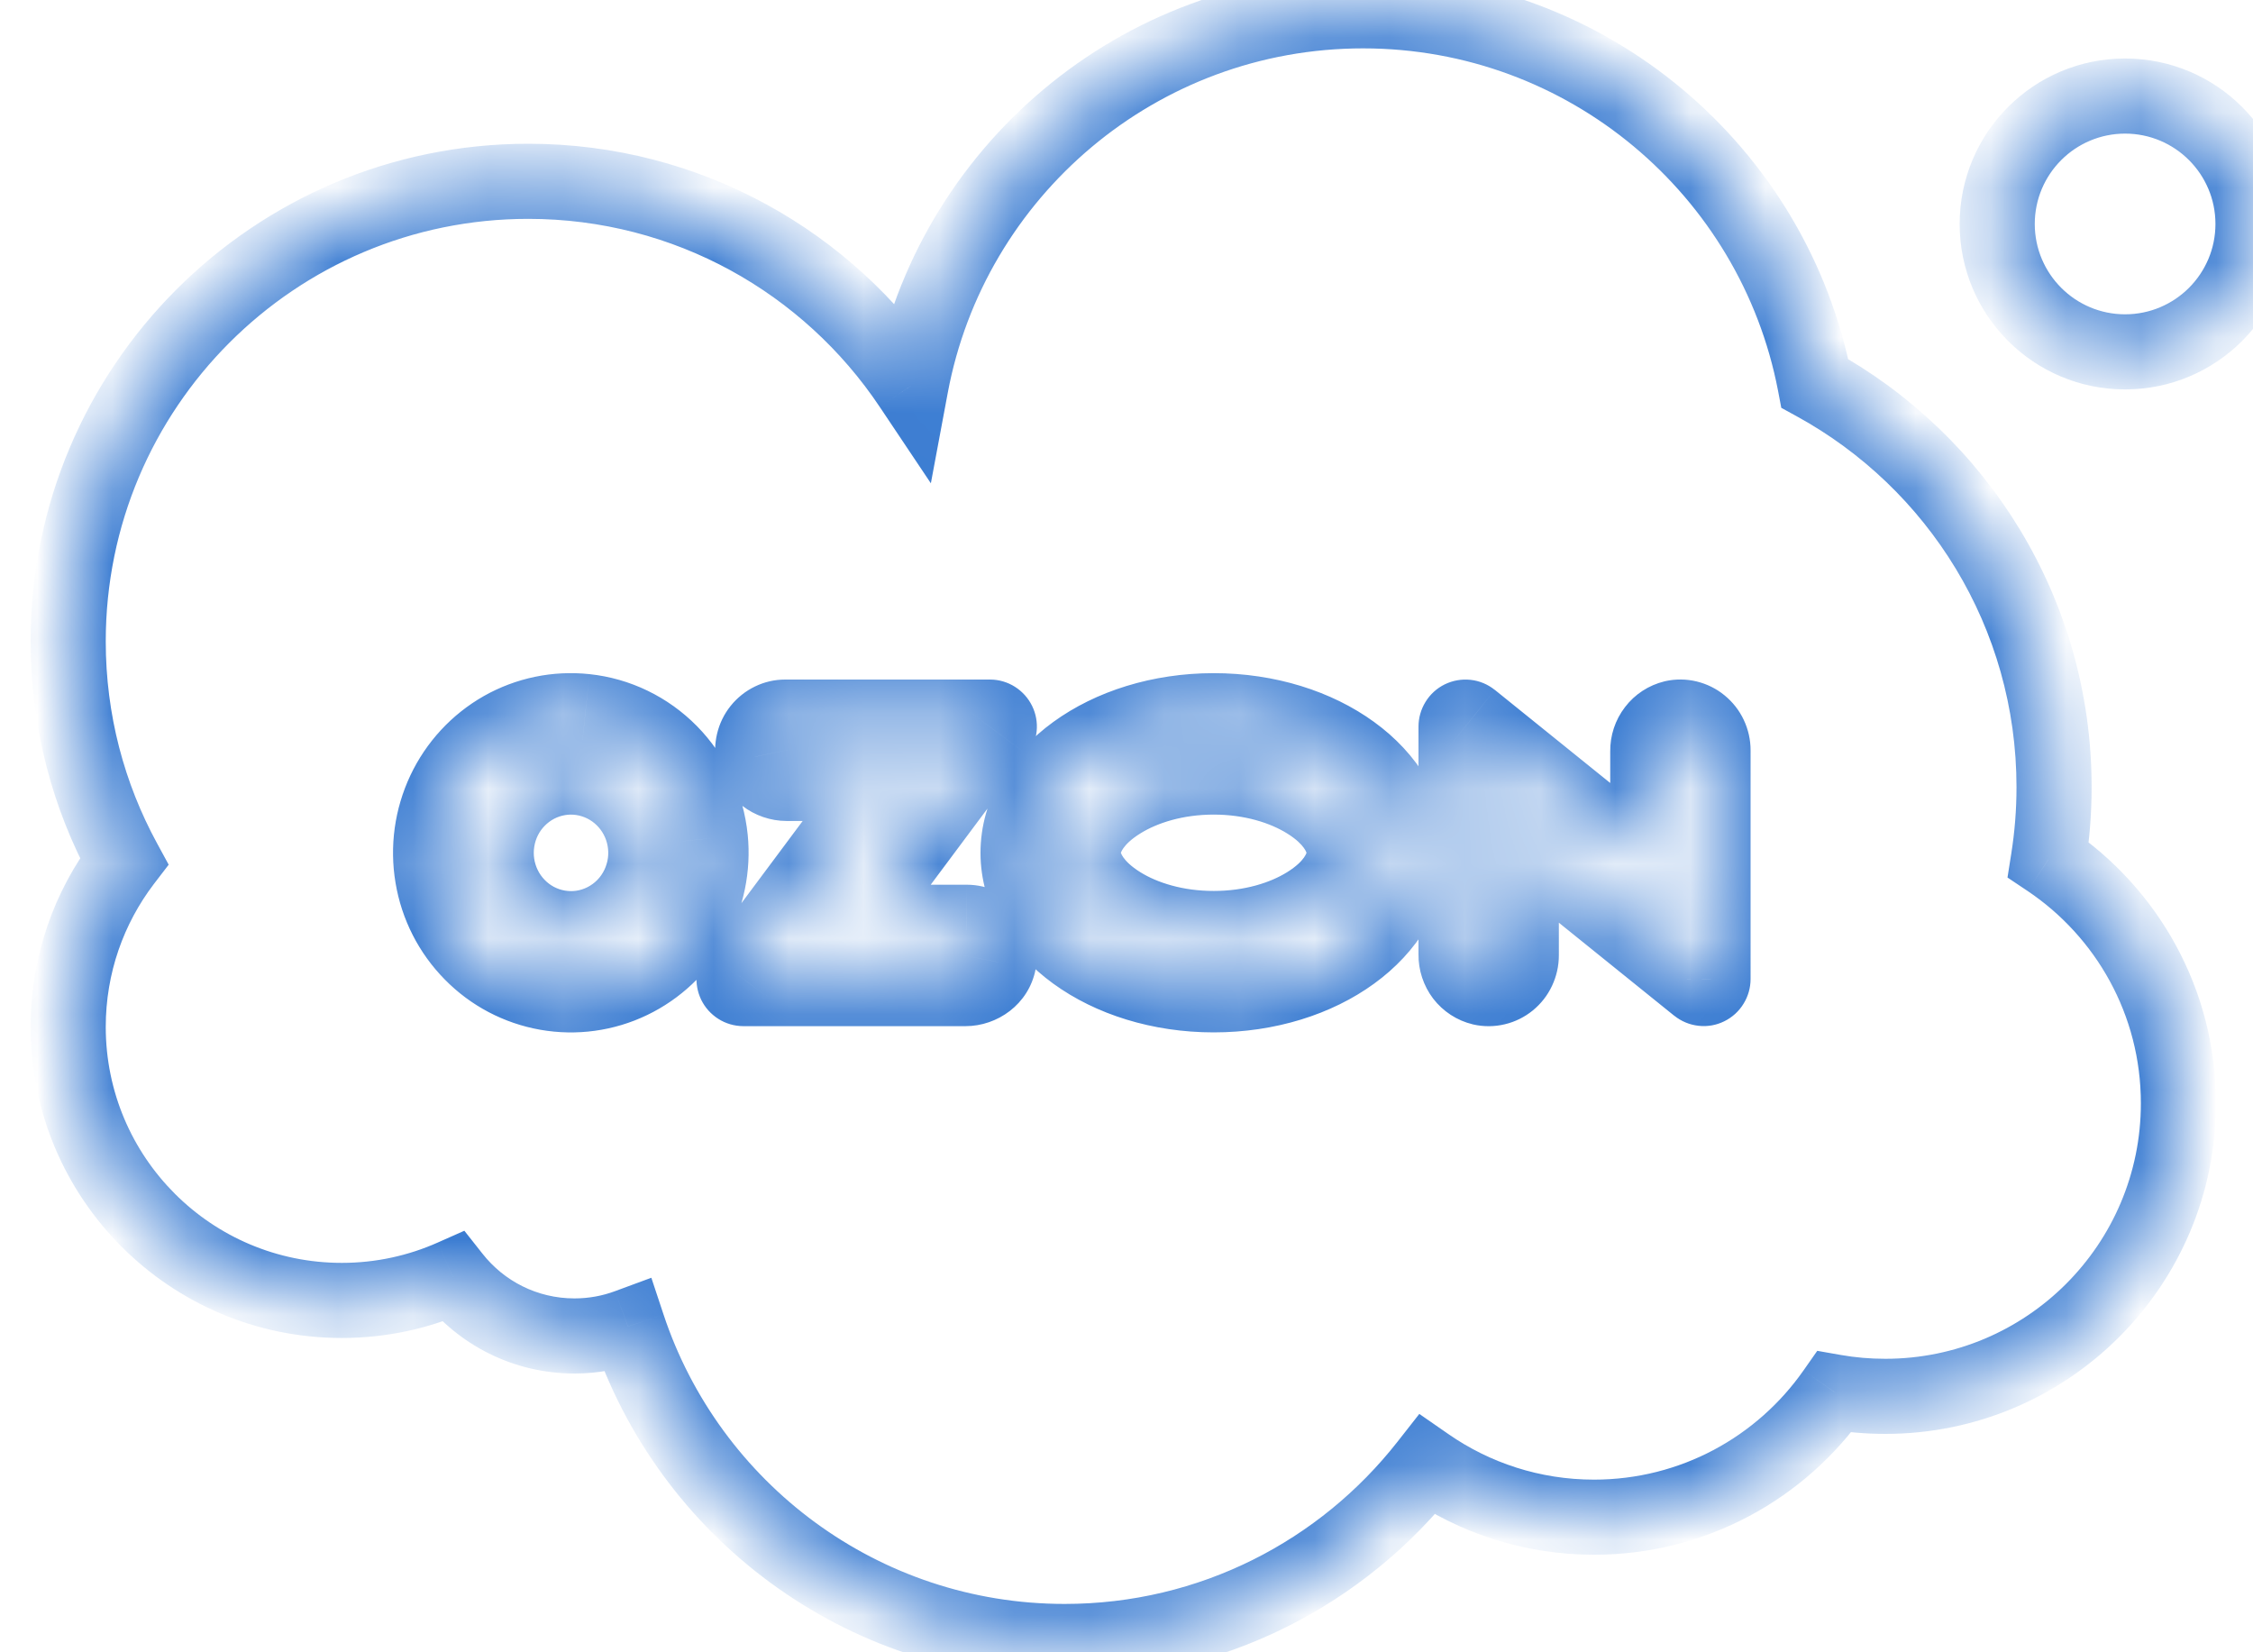 <svg width="30" height="22" viewBox="0 0 30 22" fill="none" xmlns="http://www.w3.org/2000/svg">
<mask id="path-1-inside-1_942_5585" fill="white">
<path fill-rule="evenodd" clip-rule="evenodd" d="M7.034 2.414C9.158 2.414 11.03 3.496 12.129 5.138C12.66 2.295 15.154 0.144 18.15 0.144C21.135 0.144 23.621 2.278 24.166 5.104C26.064 6.145 27.351 8.162 27.351 10.48C27.351 10.809 27.325 11.131 27.275 11.446C28.319 12.147 29.007 13.338 29.007 14.69C29.007 16.845 27.259 18.592 25.104 18.592C24.872 18.592 24.645 18.572 24.425 18.533C23.719 19.541 22.549 20.201 21.225 20.201C20.399 20.201 19.632 19.944 19.002 19.506C17.88 20.937 16.136 21.856 14.177 21.856C11.468 21.856 9.17 20.098 8.362 17.661C8.14 17.743 7.9 17.788 7.649 17.788C6.992 17.788 6.408 17.481 6.031 17.002C5.579 17.203 5.078 17.315 4.551 17.315C2.539 17.315 0.908 15.684 0.908 13.673C0.908 12.844 1.185 12.079 1.651 11.467C1.178 10.598 0.908 9.6 0.908 8.54C0.908 5.157 3.651 2.414 7.034 2.414ZM28.297 4.685C29.238 4.685 30 3.923 30 2.982C30 2.042 29.238 1.279 28.297 1.279C27.357 1.279 26.594 2.042 26.594 2.982C26.594 3.923 27.357 4.685 28.297 4.685ZM6.689 9.703C7.026 9.513 7.412 9.432 7.796 9.473C8.223 9.518 8.621 9.711 8.923 10.018C9.226 10.326 9.415 10.73 9.458 11.162C9.497 11.551 9.417 11.943 9.227 12.284C9.038 12.624 8.749 12.897 8.401 13.064C8.052 13.232 7.661 13.286 7.281 13.219C6.901 13.152 6.55 12.967 6.278 12.691C6.006 12.414 5.825 12.058 5.76 11.673C5.695 11.288 5.749 10.891 5.916 10.539C6.082 10.186 6.352 9.894 6.689 9.703ZM7.136 12.247C7.319 12.346 7.529 12.384 7.736 12.356C7.953 12.327 8.154 12.226 8.309 12.068C8.463 11.911 8.562 11.707 8.591 11.487C8.618 11.278 8.579 11.065 8.481 10.879C8.383 10.693 8.229 10.543 8.043 10.45C7.856 10.357 7.645 10.326 7.44 10.36C7.234 10.395 7.045 10.494 6.898 10.643C6.751 10.793 6.654 10.985 6.62 11.193C6.587 11.401 6.618 11.615 6.711 11.804C6.803 11.993 6.952 12.148 7.136 12.247ZM10.27 9.591C10.328 9.563 10.392 9.548 10.457 9.548H13.182C13.205 9.548 13.228 9.555 13.248 9.567C13.267 9.58 13.283 9.597 13.294 9.619C13.304 9.64 13.308 9.664 13.306 9.687C13.304 9.711 13.295 9.733 13.281 9.752L11.396 12.28H12.873C12.938 12.28 13.002 12.295 13.06 12.323C13.119 12.351 13.17 12.393 13.211 12.444C13.252 12.495 13.28 12.554 13.296 12.618C13.311 12.682 13.312 12.748 13.298 12.812C13.257 13.021 13.066 13.163 12.857 13.163H9.898C9.875 13.163 9.852 13.156 9.832 13.144C9.813 13.131 9.797 13.114 9.787 13.092C9.776 13.072 9.772 13.048 9.774 13.025C9.776 13.001 9.785 12.979 9.799 12.96L11.685 10.431H10.473C10.264 10.431 10.072 10.289 10.032 10.081C10.018 10.016 10.019 9.95 10.034 9.886C10.049 9.822 10.078 9.763 10.119 9.712C10.16 9.661 10.211 9.62 10.27 9.591ZM22.034 9.719C22.096 9.638 22.183 9.582 22.281 9.558C22.345 9.544 22.411 9.544 22.474 9.559C22.538 9.575 22.597 9.604 22.648 9.645C22.698 9.687 22.739 9.739 22.767 9.799C22.795 9.858 22.81 9.923 22.81 9.989V13.035C22.81 13.059 22.803 13.082 22.791 13.103C22.778 13.123 22.761 13.139 22.739 13.149C22.718 13.16 22.695 13.164 22.671 13.162C22.648 13.159 22.626 13.15 22.607 13.135L20.257 11.239V12.722C20.257 12.788 20.242 12.853 20.214 12.913C20.186 12.972 20.145 13.025 20.094 13.066C20.044 13.107 19.984 13.137 19.921 13.152C19.858 13.167 19.792 13.167 19.728 13.153C19.63 13.13 19.543 13.073 19.481 12.992C19.419 12.912 19.387 12.812 19.388 12.71V9.675C19.388 9.651 19.395 9.628 19.407 9.608C19.42 9.588 19.437 9.571 19.459 9.561C19.48 9.55 19.503 9.546 19.527 9.549C19.55 9.552 19.572 9.561 19.591 9.576L21.941 11.471V10.001C21.94 9.899 21.973 9.8 22.034 9.719ZM17.898 11.355C17.898 10.879 17.155 10.346 16.161 10.346C15.167 10.346 14.424 10.879 14.424 11.355C14.424 11.831 15.167 12.363 16.161 12.363C17.155 12.363 17.898 11.831 17.898 11.355ZM13.556 11.355C13.556 10.31 14.722 9.463 16.161 9.463C17.6 9.463 18.767 10.31 18.767 11.355C18.767 12.399 17.6 13.246 16.161 13.246C14.722 13.246 13.556 12.399 13.556 11.355Z"/>
</mask>
<path d="M12.129 5.138L11.713 5.416L12.395 6.435L12.62 5.23L12.129 5.138ZM24.166 5.104L23.675 5.199L23.719 5.43L23.925 5.543L24.166 5.104ZM27.275 11.446L26.781 11.368L26.731 11.684L26.997 11.862L27.275 11.446ZM24.425 18.533L24.511 18.041L24.198 17.986L24.015 18.247L24.425 18.533ZM19.002 19.506L19.287 19.095L18.899 18.826L18.608 19.197L19.002 19.506ZM8.362 17.661L8.836 17.504L8.673 17.013L8.188 17.192L8.362 17.661ZM6.031 17.002L6.424 16.692L6.183 16.387L5.827 16.545L6.031 17.002ZM1.651 11.467L2.049 11.77L2.246 11.513L2.091 11.228L1.651 11.467ZM7.796 9.473L7.743 9.97L7.744 9.97L7.796 9.473ZM6.689 9.703L6.936 10.138H6.936L6.689 9.703ZM8.923 10.018L9.28 9.668H9.28L8.923 10.018ZM9.458 11.162L8.961 11.212L8.961 11.213L9.458 11.162ZM9.227 12.284L8.79 12.041H8.79L9.227 12.284ZM8.401 13.064L8.184 12.614L8.184 12.614L8.401 13.064ZM7.281 13.219L7.367 12.727L7.281 13.219ZM5.76 11.673L5.267 11.756L5.267 11.756L5.76 11.673ZM5.916 10.539L6.368 10.752V10.752L5.916 10.539ZM7.736 12.356L7.668 11.861L7.668 11.861L7.736 12.356ZM7.136 12.247L7.373 11.807L7.373 11.807L7.136 12.247ZM8.591 11.487L8.095 11.423L8.095 11.423L8.591 11.487ZM8.481 10.879L8.923 10.646L8.923 10.646L8.481 10.879ZM8.043 10.45L7.82 10.898L8.043 10.45ZM7.44 10.36L7.523 10.853L7.523 10.853L7.44 10.36ZM6.898 10.643L6.541 10.293L6.541 10.293L6.898 10.643ZM6.711 11.804L7.16 11.584L7.16 11.584L6.711 11.804ZM10.457 9.548V9.048L10.456 9.048L10.457 9.548ZM13.182 9.548L13.183 9.048H13.182V9.548ZM13.248 9.567L13.514 9.144L13.514 9.144L13.248 9.567ZM13.306 9.687L12.808 9.641V9.641L13.306 9.687ZM13.281 9.752L12.881 9.453L12.88 9.453L13.281 9.752ZM11.396 12.28L10.995 11.981L10.4 12.78H11.396V12.28ZM12.873 12.28L12.875 11.78H12.873V12.28ZM13.211 12.444L13.602 12.132L13.602 12.132L13.211 12.444ZM13.296 12.618L13.782 12.503L13.782 12.503L13.296 12.618ZM13.298 12.812L12.809 12.71L12.808 12.716L13.298 12.812ZM9.898 13.163L9.896 13.663H9.898V13.163ZM9.832 13.144L9.565 13.566L9.565 13.566L9.832 13.144ZM9.774 13.025L9.276 12.978V12.978L9.774 13.025ZM9.799 12.96L10.2 13.26L10.2 13.259L9.799 12.96ZM11.685 10.431L12.086 10.73L12.682 9.931H11.685V10.431ZM10.032 10.081L10.522 9.984L10.521 9.979L10.032 10.081ZM10.034 9.886L9.548 9.771L9.548 9.771L10.034 9.886ZM10.119 9.712L9.728 9.4L9.728 9.4L10.119 9.712ZM22.281 9.558L22.172 9.07L22.164 9.072L22.281 9.558ZM22.034 9.719L21.638 9.415L21.638 9.415L22.034 9.719ZM22.474 9.559L22.59 9.073L22.59 9.073L22.474 9.559ZM22.648 9.645L22.963 9.258L22.963 9.258L22.648 9.645ZM22.767 9.799L23.219 9.585L23.219 9.585L22.767 9.799ZM22.81 9.989L22.31 9.989V9.989H22.81ZM22.81 13.035H22.31L22.31 13.037L22.81 13.035ZM22.739 13.149L22.519 12.701L22.519 12.701L22.739 13.149ZM22.671 13.162L22.727 12.665L22.727 12.665L22.671 13.162ZM22.607 13.135L22.293 13.524L22.294 13.524L22.607 13.135ZM20.257 11.239L20.57 10.85L19.757 10.194V11.239H20.257ZM20.257 12.722H19.757V12.723L20.257 12.722ZM20.214 12.913L19.762 12.7L19.762 12.7L20.214 12.913ZM19.728 13.153L19.611 13.639L19.619 13.641L19.728 13.153ZM19.481 12.992L19.084 13.297L19.084 13.297L19.481 12.992ZM19.388 12.71L19.888 12.718V12.71H19.388ZM19.388 9.675H19.888L19.888 9.674L19.388 9.675ZM19.407 9.608L19.833 9.87L19.833 9.87L19.407 9.608ZM19.459 9.561L19.238 9.112H19.238L19.459 9.561ZM19.591 9.576L19.905 9.186L19.904 9.186L19.591 9.576ZM21.941 11.471L21.628 11.86L22.441 12.517V11.471H21.941ZM21.941 10.001H22.441L22.441 9.993L21.941 10.001ZM12.544 4.86C11.357 3.085 9.332 1.914 7.034 1.914V2.914C8.984 2.914 10.703 3.906 11.713 5.416L12.544 4.86ZM18.15 -0.356C14.909 -0.356 12.212 1.971 11.637 5.046L12.62 5.23C13.108 2.619 15.399 0.644 18.15 0.644V-0.356ZM24.657 5.01C24.068 1.953 21.379 -0.356 18.15 -0.356V0.644C20.891 0.644 23.175 2.604 23.675 5.199L24.657 5.01ZM27.851 10.48C27.851 7.972 26.458 5.791 24.406 4.666L23.925 5.543C25.67 6.499 26.851 8.352 26.851 10.48H27.851ZM27.769 11.525C27.823 11.184 27.851 10.835 27.851 10.48H26.851C26.851 10.782 26.827 11.079 26.781 11.368L27.769 11.525ZM29.507 14.69C29.507 13.164 28.73 11.82 27.554 11.031L26.997 11.862C27.908 12.473 28.507 13.512 28.507 14.69H29.507ZM25.104 19.092C27.535 19.092 29.507 17.121 29.507 14.69H28.507C28.507 16.569 26.983 18.092 25.104 18.092V19.092ZM24.338 19.026C24.587 19.07 24.843 19.092 25.104 19.092V18.092C24.901 18.092 24.703 18.075 24.511 18.041L24.338 19.026ZM21.225 20.701C22.719 20.701 24.039 19.956 24.834 18.82L24.015 18.247C23.399 19.127 22.379 19.701 21.225 19.701V20.701ZM18.716 19.916C19.428 20.411 20.294 20.701 21.225 20.701V19.701C20.504 19.701 19.837 19.477 19.287 19.095L18.716 19.916ZM14.177 22.356C16.296 22.356 18.183 21.361 19.395 19.814L18.608 19.197C17.577 20.512 15.976 21.356 14.177 21.356V22.356ZM7.887 17.819C8.762 20.454 11.246 22.356 14.177 22.356V21.356C11.69 21.356 9.579 19.742 8.836 17.504L7.887 17.819ZM7.649 18.288C7.959 18.288 8.258 18.233 8.535 18.13L8.188 17.192C8.021 17.254 7.84 17.288 7.649 17.288V18.288ZM5.638 17.311C6.105 17.905 6.833 18.288 7.649 18.288V17.288C7.152 17.288 6.71 17.056 6.424 16.692L5.638 17.311ZM4.551 17.815C5.149 17.815 5.719 17.688 6.234 17.458L5.827 16.545C5.438 16.718 5.006 16.815 4.551 16.815V17.815ZM0.408 13.673C0.408 15.96 2.263 17.815 4.551 17.815V16.815C2.815 16.815 1.408 15.408 1.408 13.673H0.408ZM1.254 11.164C0.723 11.861 0.408 12.73 0.408 13.673H1.408C1.408 12.957 1.647 12.298 2.049 11.77L1.254 11.164ZM0.408 8.54C0.408 9.686 0.699 10.765 1.212 11.707L2.091 11.228C1.656 10.43 1.408 9.515 1.408 8.54H0.408ZM7.034 1.914C3.375 1.914 0.408 4.881 0.408 8.54H1.408C1.408 5.433 3.927 2.914 7.034 2.914V1.914ZM29.5 2.982C29.5 3.646 28.961 4.185 28.297 4.185V5.185C29.514 5.185 30.5 4.199 30.5 2.982H29.5ZM28.297 1.779C28.961 1.779 29.5 2.318 29.5 2.982H30.5C30.5 1.765 29.514 0.779 28.297 0.779V1.779ZM27.094 2.982C27.094 2.318 27.633 1.779 28.297 1.779V0.779C27.08 0.779 26.094 1.765 26.094 2.982H27.094ZM28.297 4.185C27.633 4.185 27.094 3.646 27.094 2.982H26.094C26.094 4.199 27.08 5.185 28.297 5.185V4.185ZM7.849 8.976C7.361 8.924 6.87 9.026 6.442 9.268L6.936 10.138C7.182 9.999 7.464 9.94 7.743 9.97L7.849 8.976ZM9.28 9.668C8.896 9.278 8.391 9.033 7.849 8.976L7.744 9.97C8.054 10.003 8.345 10.143 8.567 10.369L9.28 9.668ZM9.956 11.113C9.901 10.568 9.663 10.057 9.28 9.668L8.567 10.369C8.789 10.595 8.929 10.893 8.961 11.212L9.956 11.113ZM9.664 12.527C9.903 12.096 10.005 11.602 9.956 11.112L8.961 11.213C8.99 11.5 8.93 11.79 8.79 12.041L9.664 12.527ZM8.617 13.515C9.06 13.302 9.425 12.957 9.664 12.527L8.79 12.041C8.651 12.291 8.439 12.491 8.184 12.614L8.617 13.515ZM7.194 13.711C7.677 13.796 8.175 13.728 8.617 13.515L8.184 12.614C7.93 12.736 7.644 12.775 7.367 12.727L7.194 13.711ZM5.922 13.041C6.266 13.392 6.711 13.626 7.194 13.711L7.367 12.727C7.091 12.678 6.834 12.543 6.634 12.34L5.922 13.041ZM5.267 11.756C5.348 12.242 5.577 12.691 5.922 13.041L6.634 12.34C6.435 12.137 6.301 11.875 6.253 11.59L5.267 11.756ZM5.464 10.325C5.254 10.771 5.185 11.27 5.267 11.756L6.253 11.59C6.205 11.305 6.245 11.012 6.368 10.752L5.464 10.325ZM6.442 9.268C6.015 9.511 5.674 9.88 5.464 10.325L6.368 10.752C6.491 10.492 6.689 10.278 6.936 10.138L6.442 9.268ZM7.668 11.861C7.567 11.874 7.464 11.856 7.373 11.807L6.898 12.687C7.175 12.836 7.491 12.894 7.803 12.852L7.668 11.861ZM7.952 11.718C7.875 11.796 7.775 11.846 7.668 11.861L7.803 12.852C8.13 12.807 8.433 12.655 8.665 12.419L7.952 11.718ZM8.095 11.423C8.08 11.535 8.03 11.639 7.952 11.718L8.665 12.419C8.897 12.184 9.044 11.878 9.087 11.551L8.095 11.423ZM8.039 11.113C8.089 11.207 8.109 11.316 8.095 11.423L9.087 11.551C9.127 11.24 9.07 10.923 8.923 10.646L8.039 11.113ZM7.82 10.898C7.912 10.944 7.989 11.019 8.039 11.113L8.923 10.646C8.776 10.368 8.547 10.143 8.266 10.003L7.82 10.898ZM7.523 10.853C7.624 10.836 7.727 10.852 7.82 10.898L8.266 10.003C7.984 9.862 7.666 9.815 7.356 9.867L7.523 10.853ZM7.254 10.994C7.328 10.919 7.422 10.87 7.523 10.853L7.356 9.867C7.047 9.919 6.762 10.069 6.541 10.293L7.254 10.994ZM7.114 11.273C7.131 11.166 7.18 11.069 7.254 10.994L6.541 10.293C6.321 10.516 6.176 10.804 6.127 11.114L7.114 11.273ZM7.16 11.584C7.113 11.488 7.097 11.379 7.114 11.273L6.127 11.114C6.077 11.424 6.124 11.742 6.262 12.024L7.16 11.584ZM7.373 11.807C7.282 11.758 7.207 11.68 7.16 11.584L6.262 12.024C6.4 12.306 6.622 12.538 6.898 12.687L7.373 11.807ZM10.456 9.048C10.315 9.048 10.177 9.08 10.052 9.141L10.488 10.041C10.479 10.045 10.469 10.048 10.458 10.048L10.456 9.048ZM13.182 9.048H10.457V10.048H13.182V9.048ZM13.514 9.144C13.415 9.082 13.301 9.048 13.183 9.048L13.18 10.048C13.109 10.048 13.04 10.027 12.981 9.99L13.514 9.144ZM13.743 9.399C13.692 9.295 13.613 9.207 13.514 9.144L12.981 9.99C12.921 9.953 12.875 9.9 12.845 9.838L13.743 9.399ZM13.804 9.733C13.815 9.619 13.794 9.503 13.743 9.399L12.845 9.838C12.815 9.777 12.802 9.708 12.808 9.641L13.804 9.733ZM13.682 10.051C13.751 9.958 13.793 9.848 13.804 9.733L12.808 9.641C12.815 9.573 12.839 9.508 12.881 9.453L13.682 10.051ZM11.797 12.579L13.682 10.051L12.88 9.453L10.995 11.981L11.797 12.579ZM12.873 11.78H11.396V12.78H12.873V11.78ZM13.279 11.873C13.153 11.812 13.015 11.78 12.875 11.78L12.872 12.78C12.861 12.78 12.851 12.777 12.842 12.773L13.279 11.873ZM13.602 12.132C13.515 12.023 13.405 11.934 13.279 11.873L12.842 12.773C12.833 12.768 12.825 12.762 12.82 12.755L13.602 12.132ZM13.782 12.503C13.75 12.367 13.689 12.241 13.602 12.132L12.82 12.755C12.815 12.749 12.811 12.741 12.809 12.733L13.782 12.503ZM13.788 12.915C13.816 12.778 13.814 12.638 13.782 12.503L12.809 12.733C12.807 12.726 12.807 12.718 12.809 12.71L13.788 12.915ZM12.857 13.663C13.28 13.663 13.697 13.374 13.789 12.909L12.808 12.716C12.812 12.693 12.825 12.678 12.834 12.671C12.841 12.665 12.848 12.663 12.857 12.663V13.663ZM9.898 13.663H12.857V12.663H9.898V13.663ZM9.565 13.566C9.664 13.629 9.778 13.662 9.896 13.663L9.9 12.663C9.971 12.663 10.04 12.683 10.099 12.721L9.565 13.566ZM9.337 13.312C9.388 13.416 9.467 13.504 9.565 13.566L10.099 12.721C10.159 12.758 10.206 12.811 10.236 12.873L9.337 13.312ZM9.276 12.978C9.266 13.093 9.287 13.208 9.337 13.312L10.236 12.873C10.266 12.935 10.278 13.003 10.272 13.071L9.276 12.978ZM9.398 12.661C9.329 12.754 9.287 12.864 9.276 12.978L10.272 13.071C10.266 13.139 10.241 13.204 10.2 13.26L9.398 12.661ZM11.284 10.132L9.398 12.662L10.2 13.259L12.086 10.73L11.284 10.132ZM10.473 10.931H11.685V9.931H10.473V10.931ZM9.541 10.177C9.633 10.642 10.05 10.931 10.473 10.931V9.931C10.481 9.931 10.489 9.933 10.496 9.939C10.505 9.946 10.518 9.961 10.522 9.984L9.541 10.177ZM9.548 9.771C9.516 9.906 9.514 10.046 9.542 10.182L10.521 9.979C10.523 9.986 10.523 9.994 10.521 10.002L9.548 9.771ZM9.728 9.4C9.641 9.509 9.58 9.635 9.548 9.771L10.521 10.002C10.519 10.009 10.515 10.017 10.51 10.024L9.728 9.4ZM10.052 9.141C9.926 9.202 9.815 9.291 9.728 9.4L10.51 10.024C10.504 10.031 10.497 10.037 10.488 10.041L10.052 9.141ZM22.164 9.072C21.954 9.123 21.768 9.244 21.638 9.415L22.431 10.023C22.424 10.033 22.413 10.041 22.398 10.044L22.164 9.072ZM22.59 9.073C22.453 9.04 22.31 9.039 22.172 9.07L22.39 10.046C22.38 10.048 22.369 10.048 22.358 10.046L22.59 9.073ZM22.963 9.258C22.855 9.169 22.727 9.106 22.59 9.073L22.358 10.046C22.348 10.043 22.339 10.039 22.331 10.033L22.963 9.258ZM23.219 9.585C23.16 9.459 23.072 9.347 22.963 9.258L22.331 10.033C22.324 10.027 22.319 10.019 22.315 10.012L23.219 9.585ZM23.31 9.99C23.31 9.85 23.279 9.712 23.219 9.585L22.315 10.012C22.311 10.004 22.31 9.996 22.31 9.989L23.31 9.99ZM23.31 13.035V9.989H22.31V13.035H23.31ZM23.216 13.365C23.278 13.265 23.31 13.151 23.31 13.034L22.31 13.037C22.31 12.968 22.329 12.9 22.365 12.84L23.216 13.365ZM22.96 13.598C23.066 13.546 23.155 13.465 23.216 13.365L22.365 12.84C22.402 12.781 22.455 12.732 22.519 12.701L22.96 13.598ZM22.616 13.658C22.734 13.672 22.853 13.651 22.96 13.598L22.519 12.701C22.583 12.669 22.655 12.657 22.727 12.665L22.616 13.658ZM22.294 13.524C22.386 13.598 22.497 13.645 22.616 13.658L22.727 12.665C22.798 12.672 22.865 12.701 22.921 12.745L22.294 13.524ZM19.943 11.629L22.293 13.524L22.921 12.746L20.57 10.85L19.943 11.629ZM20.757 12.722V11.239H19.757V12.722H20.757ZM20.666 13.126C20.726 12.999 20.757 12.861 20.757 12.721L19.757 12.723C19.757 12.715 19.758 12.707 19.762 12.7L20.666 13.126ZM20.41 13.454C20.519 13.365 20.607 13.253 20.666 13.126L19.762 12.7C19.765 12.692 19.771 12.685 19.778 12.679L20.41 13.454ZM20.037 13.638C20.174 13.606 20.302 13.542 20.41 13.454L19.778 12.679C19.786 12.673 19.795 12.668 19.805 12.665L20.037 13.638ZM19.619 13.641C19.757 13.672 19.9 13.671 20.037 13.638L19.805 12.665C19.816 12.663 19.826 12.663 19.837 12.665L19.619 13.641ZM19.084 13.297C19.215 13.467 19.401 13.589 19.611 13.639L19.845 12.667C19.859 12.671 19.871 12.678 19.878 12.688L19.084 13.297ZM18.888 12.702C18.885 12.916 18.954 13.126 19.084 13.297L19.878 12.688C19.885 12.697 19.888 12.708 19.888 12.718L18.888 12.702ZM18.888 9.675V12.71H19.888V9.675H18.888ZM18.982 9.345C18.92 9.445 18.888 9.56 18.888 9.677L19.888 9.674C19.888 9.743 19.869 9.811 19.833 9.87L18.982 9.345ZM19.238 9.112C19.132 9.164 19.043 9.245 18.982 9.345L19.833 9.87C19.796 9.93 19.743 9.978 19.679 10.01L19.238 9.112ZM19.582 9.052C19.464 9.039 19.345 9.06 19.238 9.112L19.679 10.01C19.615 10.041 19.543 10.054 19.471 10.046L19.582 9.052ZM19.904 9.186C19.812 9.112 19.701 9.065 19.582 9.052L19.471 10.046C19.4 10.038 19.333 10.01 19.277 9.965L19.904 9.186ZM22.255 11.082L19.905 9.186L19.277 9.965L21.628 11.86L22.255 11.082ZM21.441 10.001V11.471H22.441V10.001H21.441ZM21.638 9.415C21.507 9.585 21.438 9.795 21.441 10.009L22.441 9.993C22.441 10.003 22.438 10.014 22.431 10.023L21.638 9.415ZM16.161 10.846C16.573 10.846 16.914 10.957 17.139 11.097C17.39 11.253 17.398 11.372 17.398 11.355H18.398C18.398 10.861 18.035 10.477 17.666 10.247C17.271 10.002 16.744 9.846 16.161 9.846V10.846ZM14.924 11.355C14.924 11.372 14.933 11.253 15.184 11.097C15.408 10.957 15.75 10.846 16.161 10.846V9.846C15.578 9.846 15.051 10.002 14.656 10.247C14.287 10.477 13.924 10.861 13.924 11.355H14.924ZM16.161 11.863C15.75 11.863 15.408 11.753 15.184 11.613C14.933 11.457 14.924 11.337 14.924 11.355H13.924C13.924 11.849 14.287 12.233 14.656 12.462C15.051 12.708 15.578 12.863 16.161 12.863V11.863ZM17.398 11.355C17.398 11.337 17.39 11.457 17.139 11.613C16.914 11.753 16.573 11.863 16.161 11.863V12.863C16.744 12.863 17.271 12.708 17.666 12.462C18.035 12.233 18.398 11.849 18.398 11.355H17.398ZM16.161 8.963C15.348 8.963 14.591 9.202 14.025 9.613C13.46 10.023 13.056 10.633 13.056 11.355H14.056C14.056 11.032 14.235 10.696 14.613 10.422C14.99 10.148 15.536 9.963 16.161 9.963V8.963ZM19.267 11.355C19.267 10.633 18.863 10.023 18.297 9.613C17.732 9.202 16.975 8.963 16.161 8.963V9.963C16.787 9.963 17.333 10.148 17.71 10.422C18.088 10.696 18.267 11.032 18.267 11.355H19.267ZM16.161 13.746C16.975 13.746 17.732 13.508 18.297 13.097C18.863 12.687 19.267 12.077 19.267 11.355H18.267C18.267 11.677 18.088 12.013 17.71 12.288C17.333 12.562 16.787 12.746 16.161 12.746V13.746ZM13.056 11.355C13.056 12.077 13.46 12.687 14.025 13.097C14.591 13.508 15.348 13.746 16.161 13.746V12.746C15.536 12.746 14.99 12.562 14.613 12.288C14.235 12.013 14.056 11.677 14.056 11.355H13.056Z" fill="#3C7DD2" mask="url(#path-1-inside-1_942_5585)"/>
</svg>
